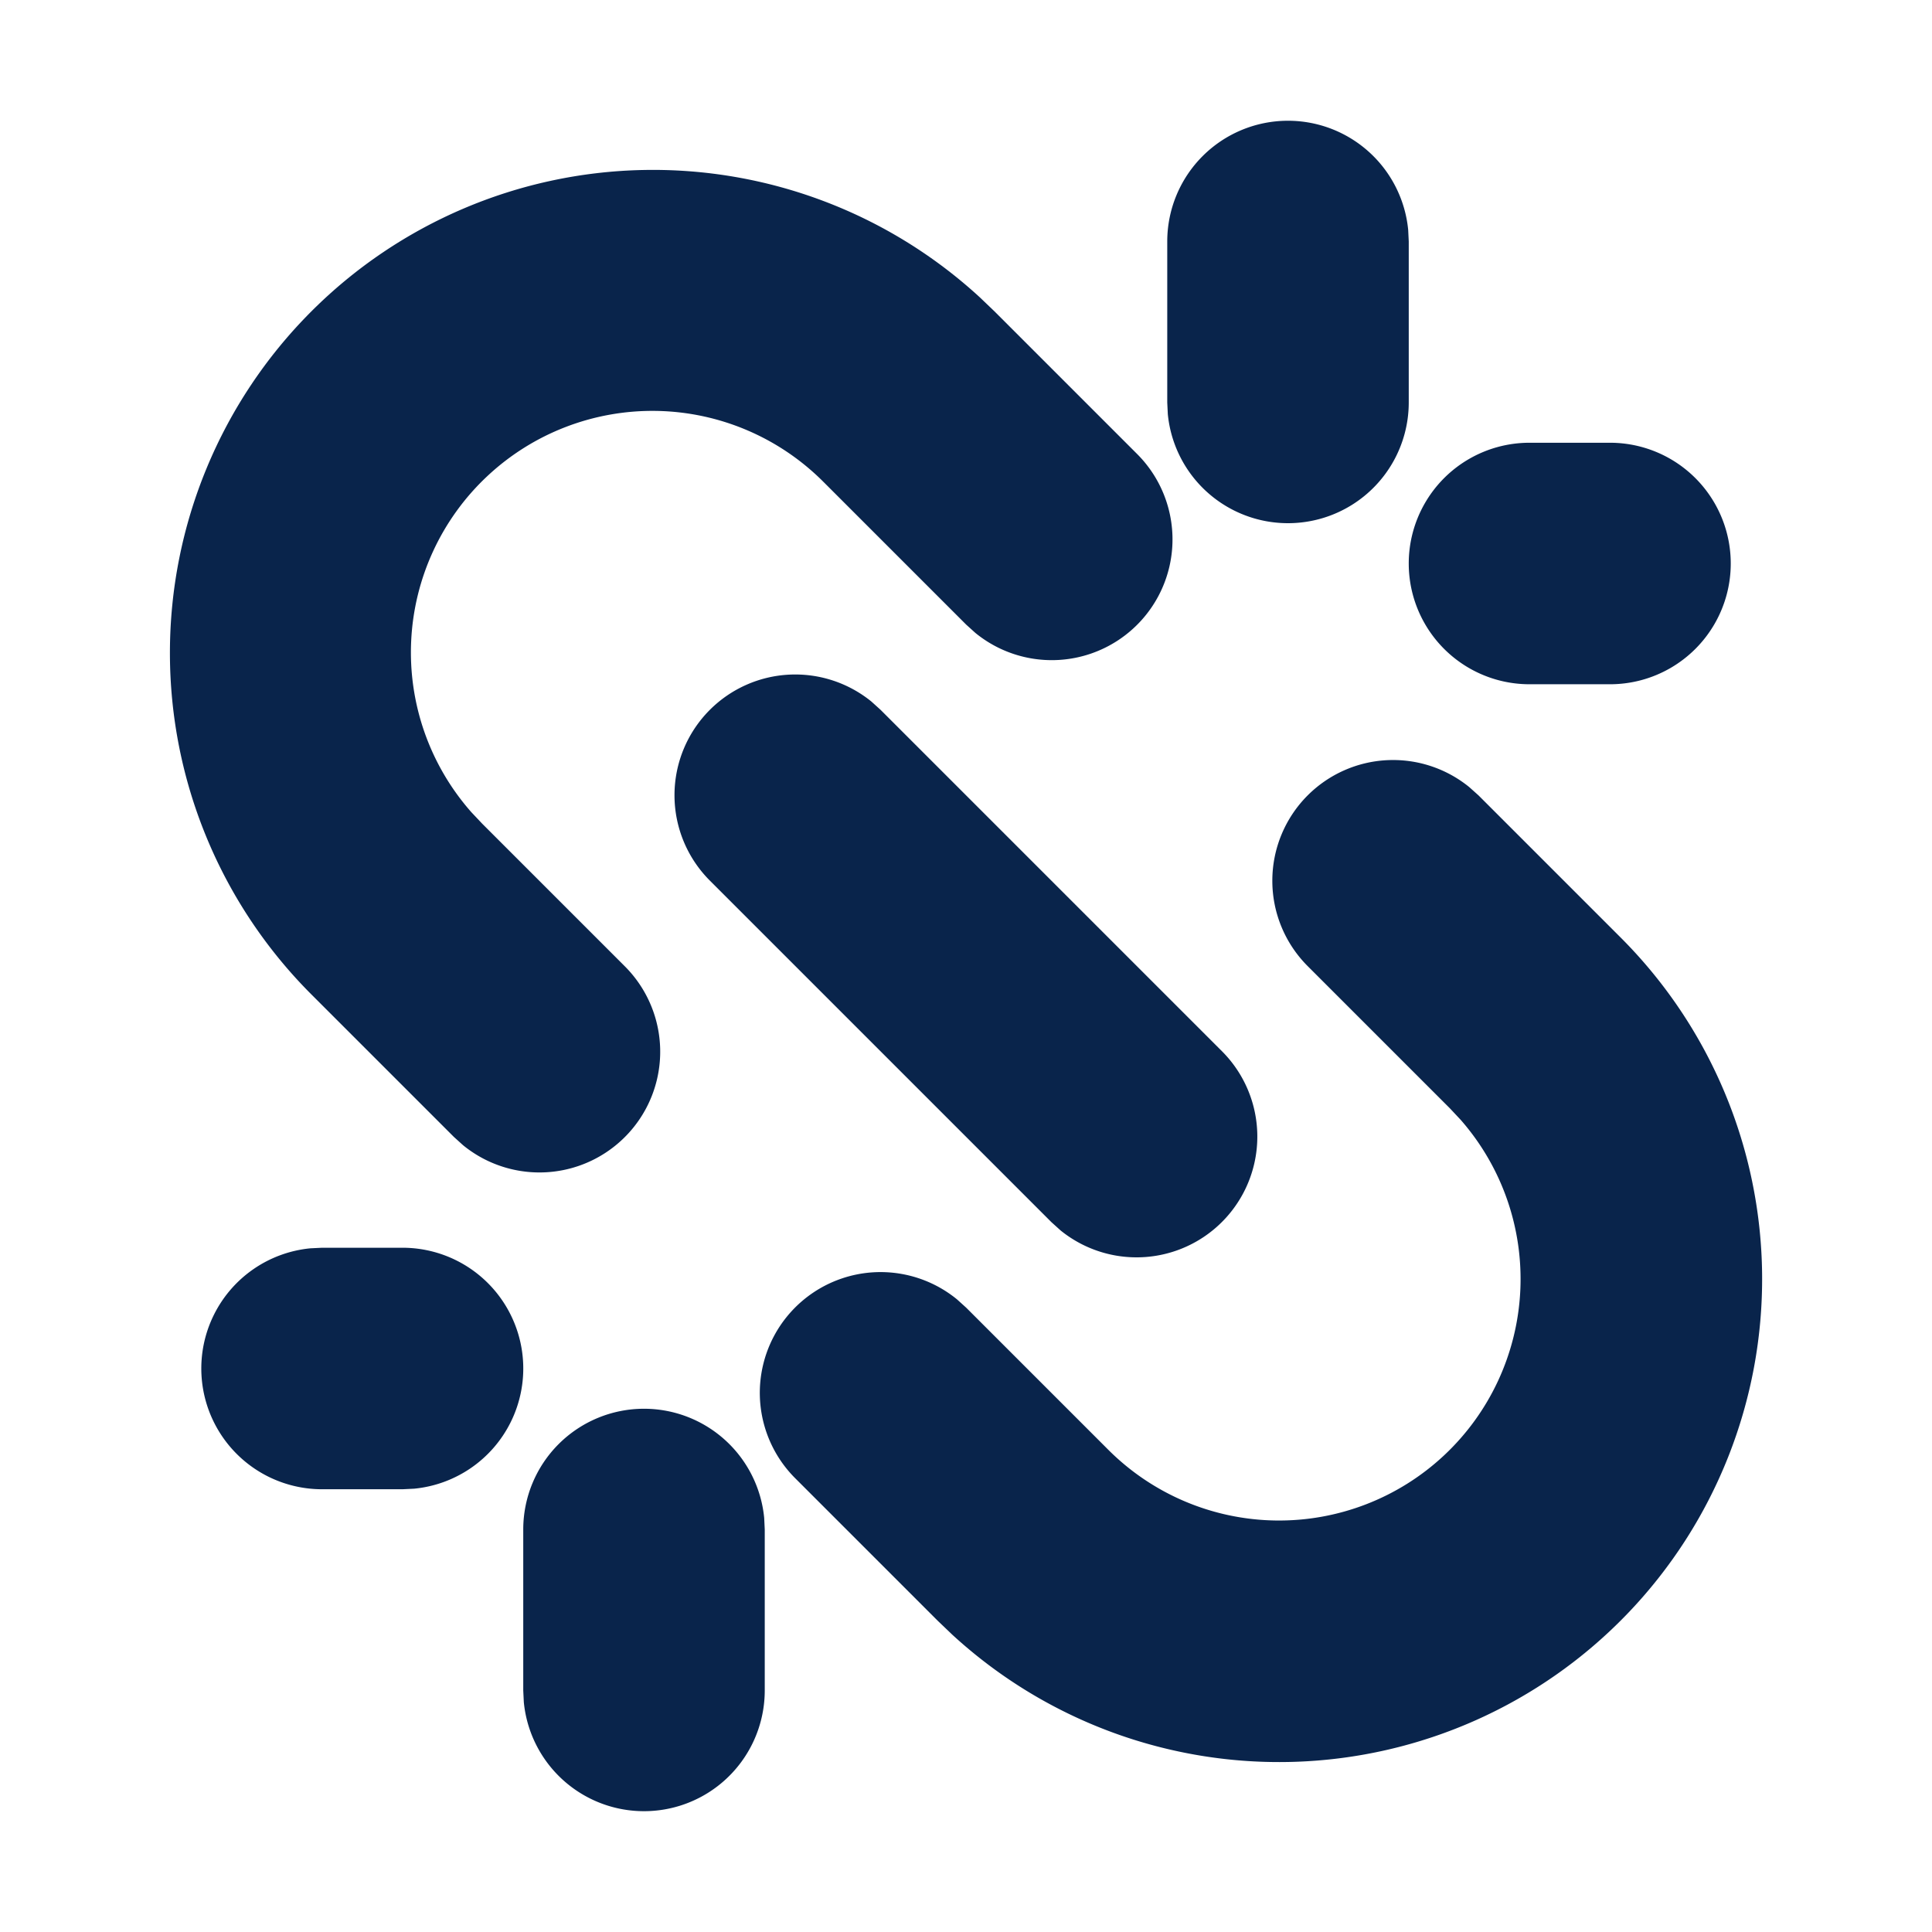 <svg xmlns="http://www.w3.org/2000/svg" width="24" height="24"><g fill="none"><path fill="#09244B" d="M8 17.5a1.5 1.5 0 0 1 1.493 1.356L9.5 19v2a1.5 1.5 0 0 1-2.993.144L6.5 21v-2A1.5 1.5 0 0 1 8 17.5m8.245-7.62a1.5 1.5 0 0 1 2.007-.102l.114.102 1.766 1.766a6 6 0 0 1-8.302 8.661l-.183-.175-1.766-1.766a1.5 1.5 0 0 1 2.007-2.225l.114.103 1.766 1.766a3 3 0 0 0 4.378-4.098l-.135-.144-1.766-1.766a1.5 1.5 0 0 1 0-2.122M5 15.5a1.5 1.5 0 0 1 .145 2.993L5 18.5H4a1.5 1.5 0 0 1-.144-2.993L4 15.5zm3.818-6.682a1.5 1.5 0 0 1 2.007-.103l.114.103 4.243 4.243a1.5 1.5 0 0 1-2.007 2.224l-.114-.103-4.243-4.243a1.5 1.5 0 0 1 0-2.121m-4.95-4.95a6 6 0 0 1 8.303-.175l.183.175 1.77 1.77a1.5 1.5 0 0 1-2.008 2.224l-.114-.103-1.77-1.77a3 3 0 0 0-4.377 4.1l.135.143 1.77 1.77a1.5 1.5 0 0 1-2.008 2.224l-.114-.103-1.77-1.77a6 6 0 0 1 0-8.485M20 5.5a1.5 1.5 0 0 1 0 3h-1a1.5 1.5 0 1 1 0-3zm-4-4a1.5 1.5 0 0 1 1.493 1.356L17.5 3v2a1.5 1.5 0 0 1-2.993.144L14.5 5V3A1.5 1.5 0 0 1 16 1.5"/></g></svg>